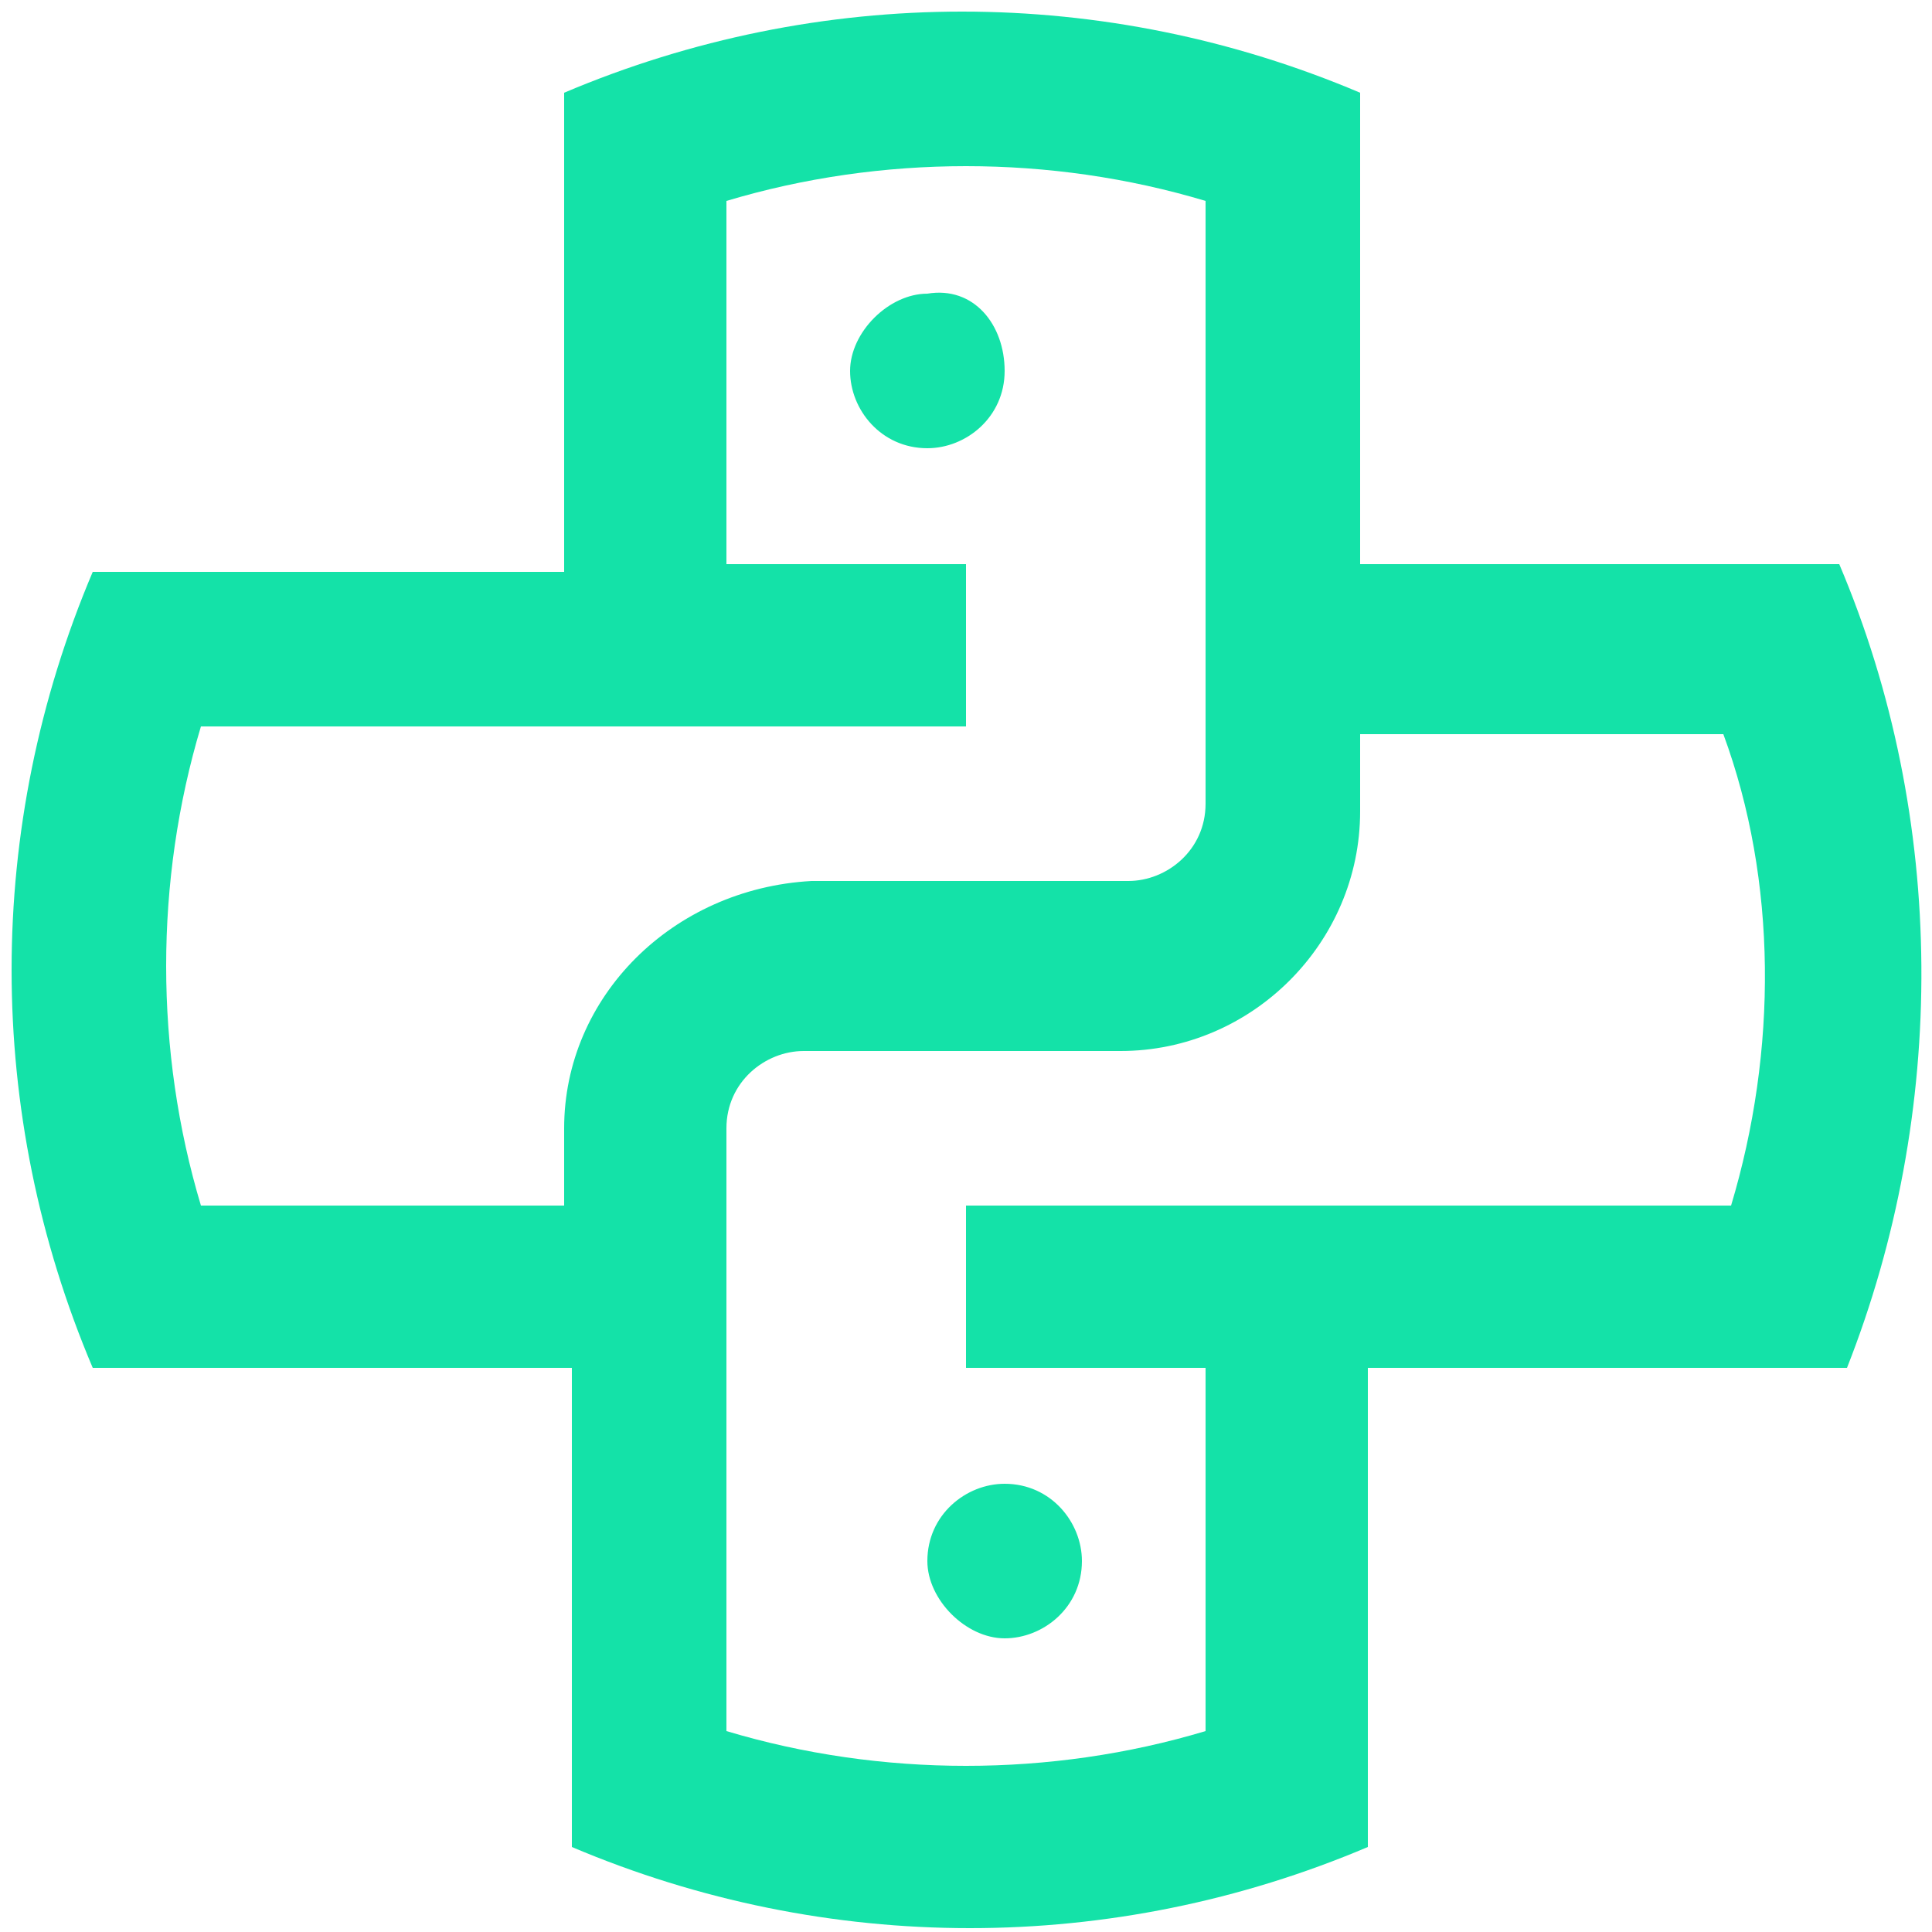 <svg class="link__icon link__icon--python" version="1.1" id="Layer_1" xmlns="http://www.w3.org/2000/svg" x="0" y="0" viewBox="0 0 25 25" style="enable-background:new 0 0 25 25" xml:space="preserve"><style>.st0{fill:#14e2a8}</style><path id="Path_158" class="st0" d="M23.8 7.3h-6.2V1.2c-3.3-1.4-7-1.4-10.3 0v6.2H1.2c-1.4 3.3-1.4 7 0 10.3h6.2v6.2c3.3 1.4 7 1.4 10.3 0v-6.2h6.2c1.3-3.3 1.3-7.1-.1-10.4M7.3 14.6v1H2.6c-.6-2-.6-4.2 0-6.2h9.9V7.3H9.4V2.6c2-.6 4.2-.6 6.2 0v7.8c0 .6-.5 1-1 1h-4.1c-1.8.1-3.2 1.5-3.2 3.2zm15.1 1h-9.9v2.1h3.1v4.7c-2 .6-4.2.6-6.2 0v-7.8c0-.6.5-1 1-1h4.1c1.7 0 3.1-1.4 3.1-3.1v-1h4.7c.7 1.9.7 4.1.1 6.1z"/><path id="Path_159" class="st0" d="M13 4.8c0 .6-.5 1-1 1-.6 0-1-.5-1-1s.5-1 1-1c.6-.1 1 .4 1 1"/><path id="Path_160" class="st0" d="M14 20.2c0 .6-.5 1-1 1s-1-.5-1-1c0-.6.5-1 1-1 .6 0 1 .5 1 1"/></svg>
